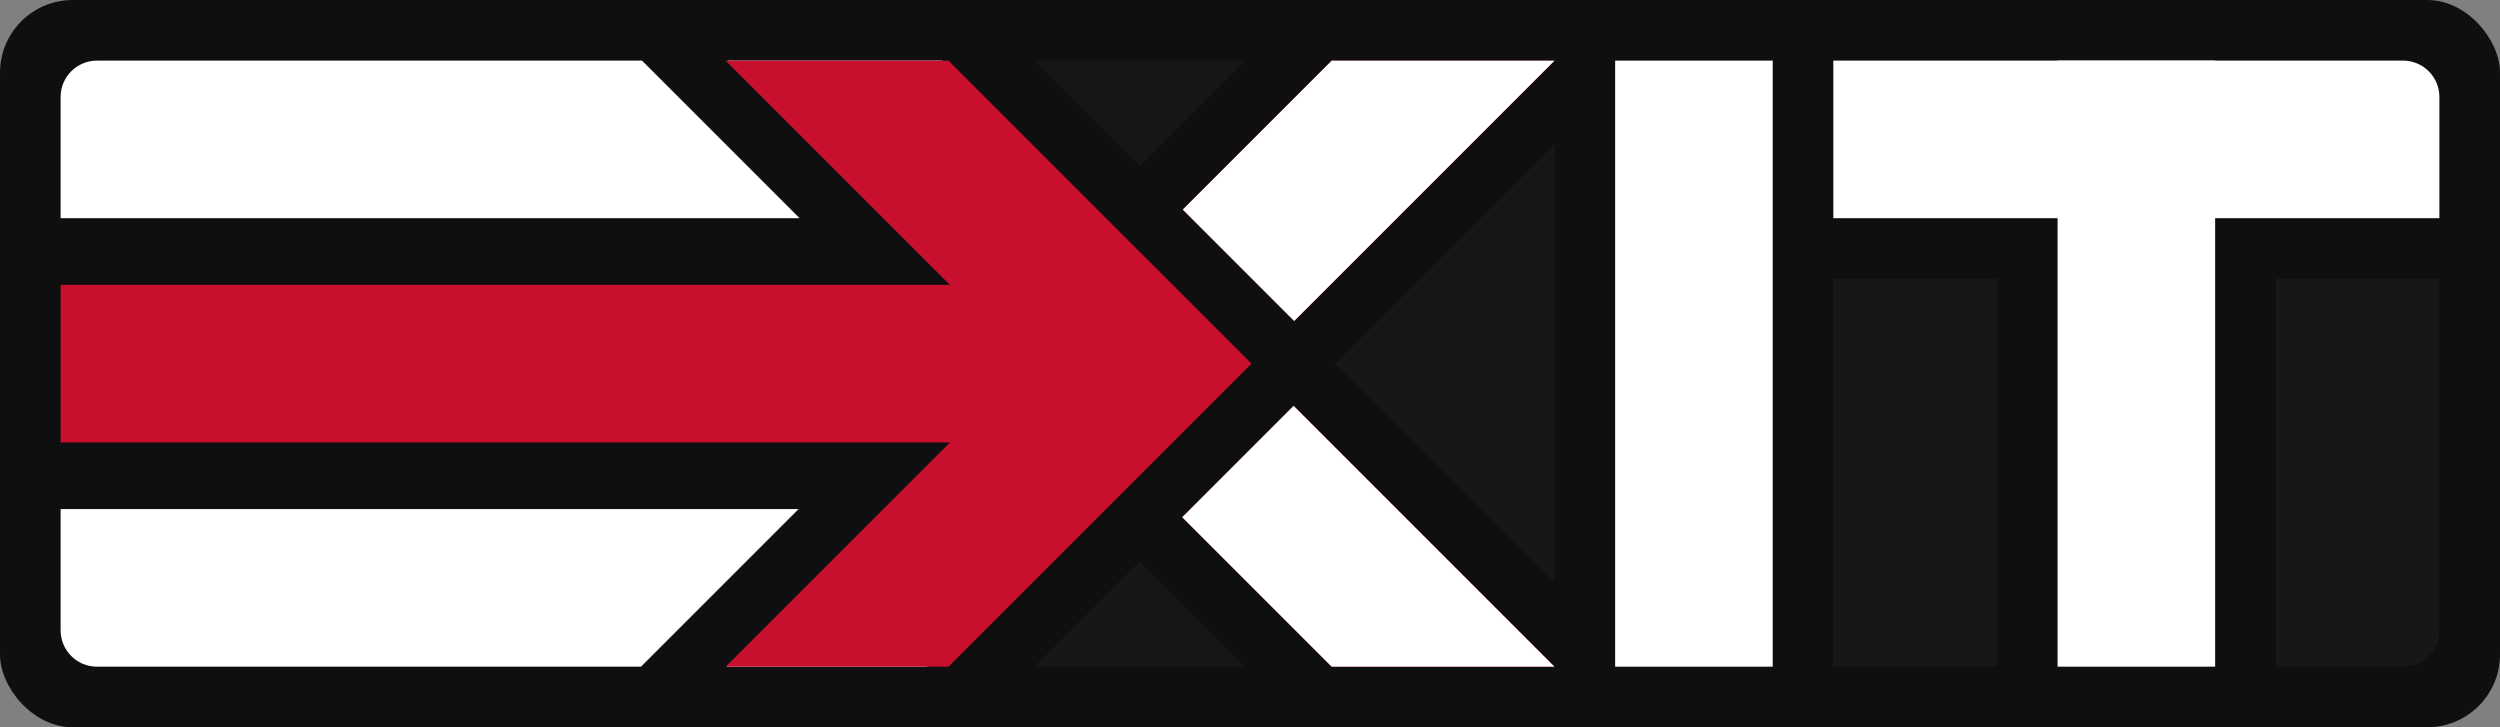 <svg fill="none" height="240" viewBox="0 0 825 240" width="825" xmlns="http://www.w3.org/2000/svg">
  <rect x="0" y="0" width="825" height="240" fill="#808080" stroke="none"/>
  <rect fill="#0F0F0F" height="240" rx="24" width="825"/>
  <path clip-rule="evenodd"
        d="M512.334 20H468C445.909 20 428 37.909 428 60V104.334L512.334 20ZM428 135.386V160C428 193.137 454.863 220 488 220H512.614L428 135.386ZM513 192.102L440.758 119.86L513 47.618V192.102Z"
        fill="#171717"
        fill-rule="evenodd"/>
  <path clip-rule="evenodd"
        d="M211.858 20L32 20C25.373 20 20 25.373 20 32L20 72L263.858 72L211.858 20ZM292.142 72H311V20L240.142 20L292.142 72Z"
        fill="white"
        fill-rule="evenodd"/>
  <path clip-rule="evenodd"
        d="M211.527 220L32 220C25.373 220 20 214.627 20 208V168L263.527 168L211.527 220ZM291.811 168L239.811 220L306 220V168L291.811 168Z"
        fill="white"
        fill-rule="evenodd"/>
  <rect fill="white" height="200" transform="rotate(-180 585 220)" width="52" x="585" y="220"/>
  <rect fill="white" height="200" transform="rotate(-180 731 220)" width="52" x="731" y="220"/>
  <path d="M605 72L605 20L793 20C799.627 20 805 25.373 805 32L805 72L605 72Z" fill="white"/>
  <path clip-rule="evenodd"
        d="M376.168 83.31L239.479 220H313.002L412.93 120.072L376.168 83.31ZM427.072 105.93L512.983 20.019H439.46L390.311 69.168L427.072 105.93ZM512.988 20.014L512.992 20.01L512.988 20.006V20.014Z"
        fill="#C80F2E"
        fill-rule="evenodd"/>
  <path clip-rule="evenodd"
        d="M427.07 105.929L512.981 20.019H439.457L390.309 69.168L427.07 105.929ZM512.986 20.013L512.99 20.01L512.986 20.006V20.013Z"
        fill="white"
        fill-rule="evenodd"/>
  <path clip-rule="evenodd"
        d="M426.892 133.92L512.972 220H439.449L390.13 170.681L426.892 133.92ZM412.75 119.777L312.991 20.019H239.468L375.988 156.539L412.75 119.777ZM239.463 20.014L239.459 20.01L239.463 20.006V20.014Z"
        fill="#C80F2E"
        fill-rule="evenodd"/>
  <path clip-rule="evenodd" d="M426.893 133.92L390.131 170.682L439.449 220H512.973L426.893 133.92Z" fill="white"
        fill-rule="evenodd"/>
  <rect fill="#C80F2E" height="352" transform="rotate(90 372 94)" width="52" x="372" y="94"/>
  <rect fill="#171717" height="128" width="54" x="605" y="92"/>
  <path d="M751 92H805V208C805 214.627 799.627 220 793 220H751V92Z" fill="#171717"/>
  <path clip-rule="evenodd" d="M341.416 220L376.109 185.307L410.801 220H341.416Z" fill="#171717" fill-rule="evenodd"/>
  <path clip-rule="evenodd" d="M341.416 20L376.109 54.693L410.801 20H341.416Z" fill="#171717"
        fill-rule="evenodd"/>
</svg>
